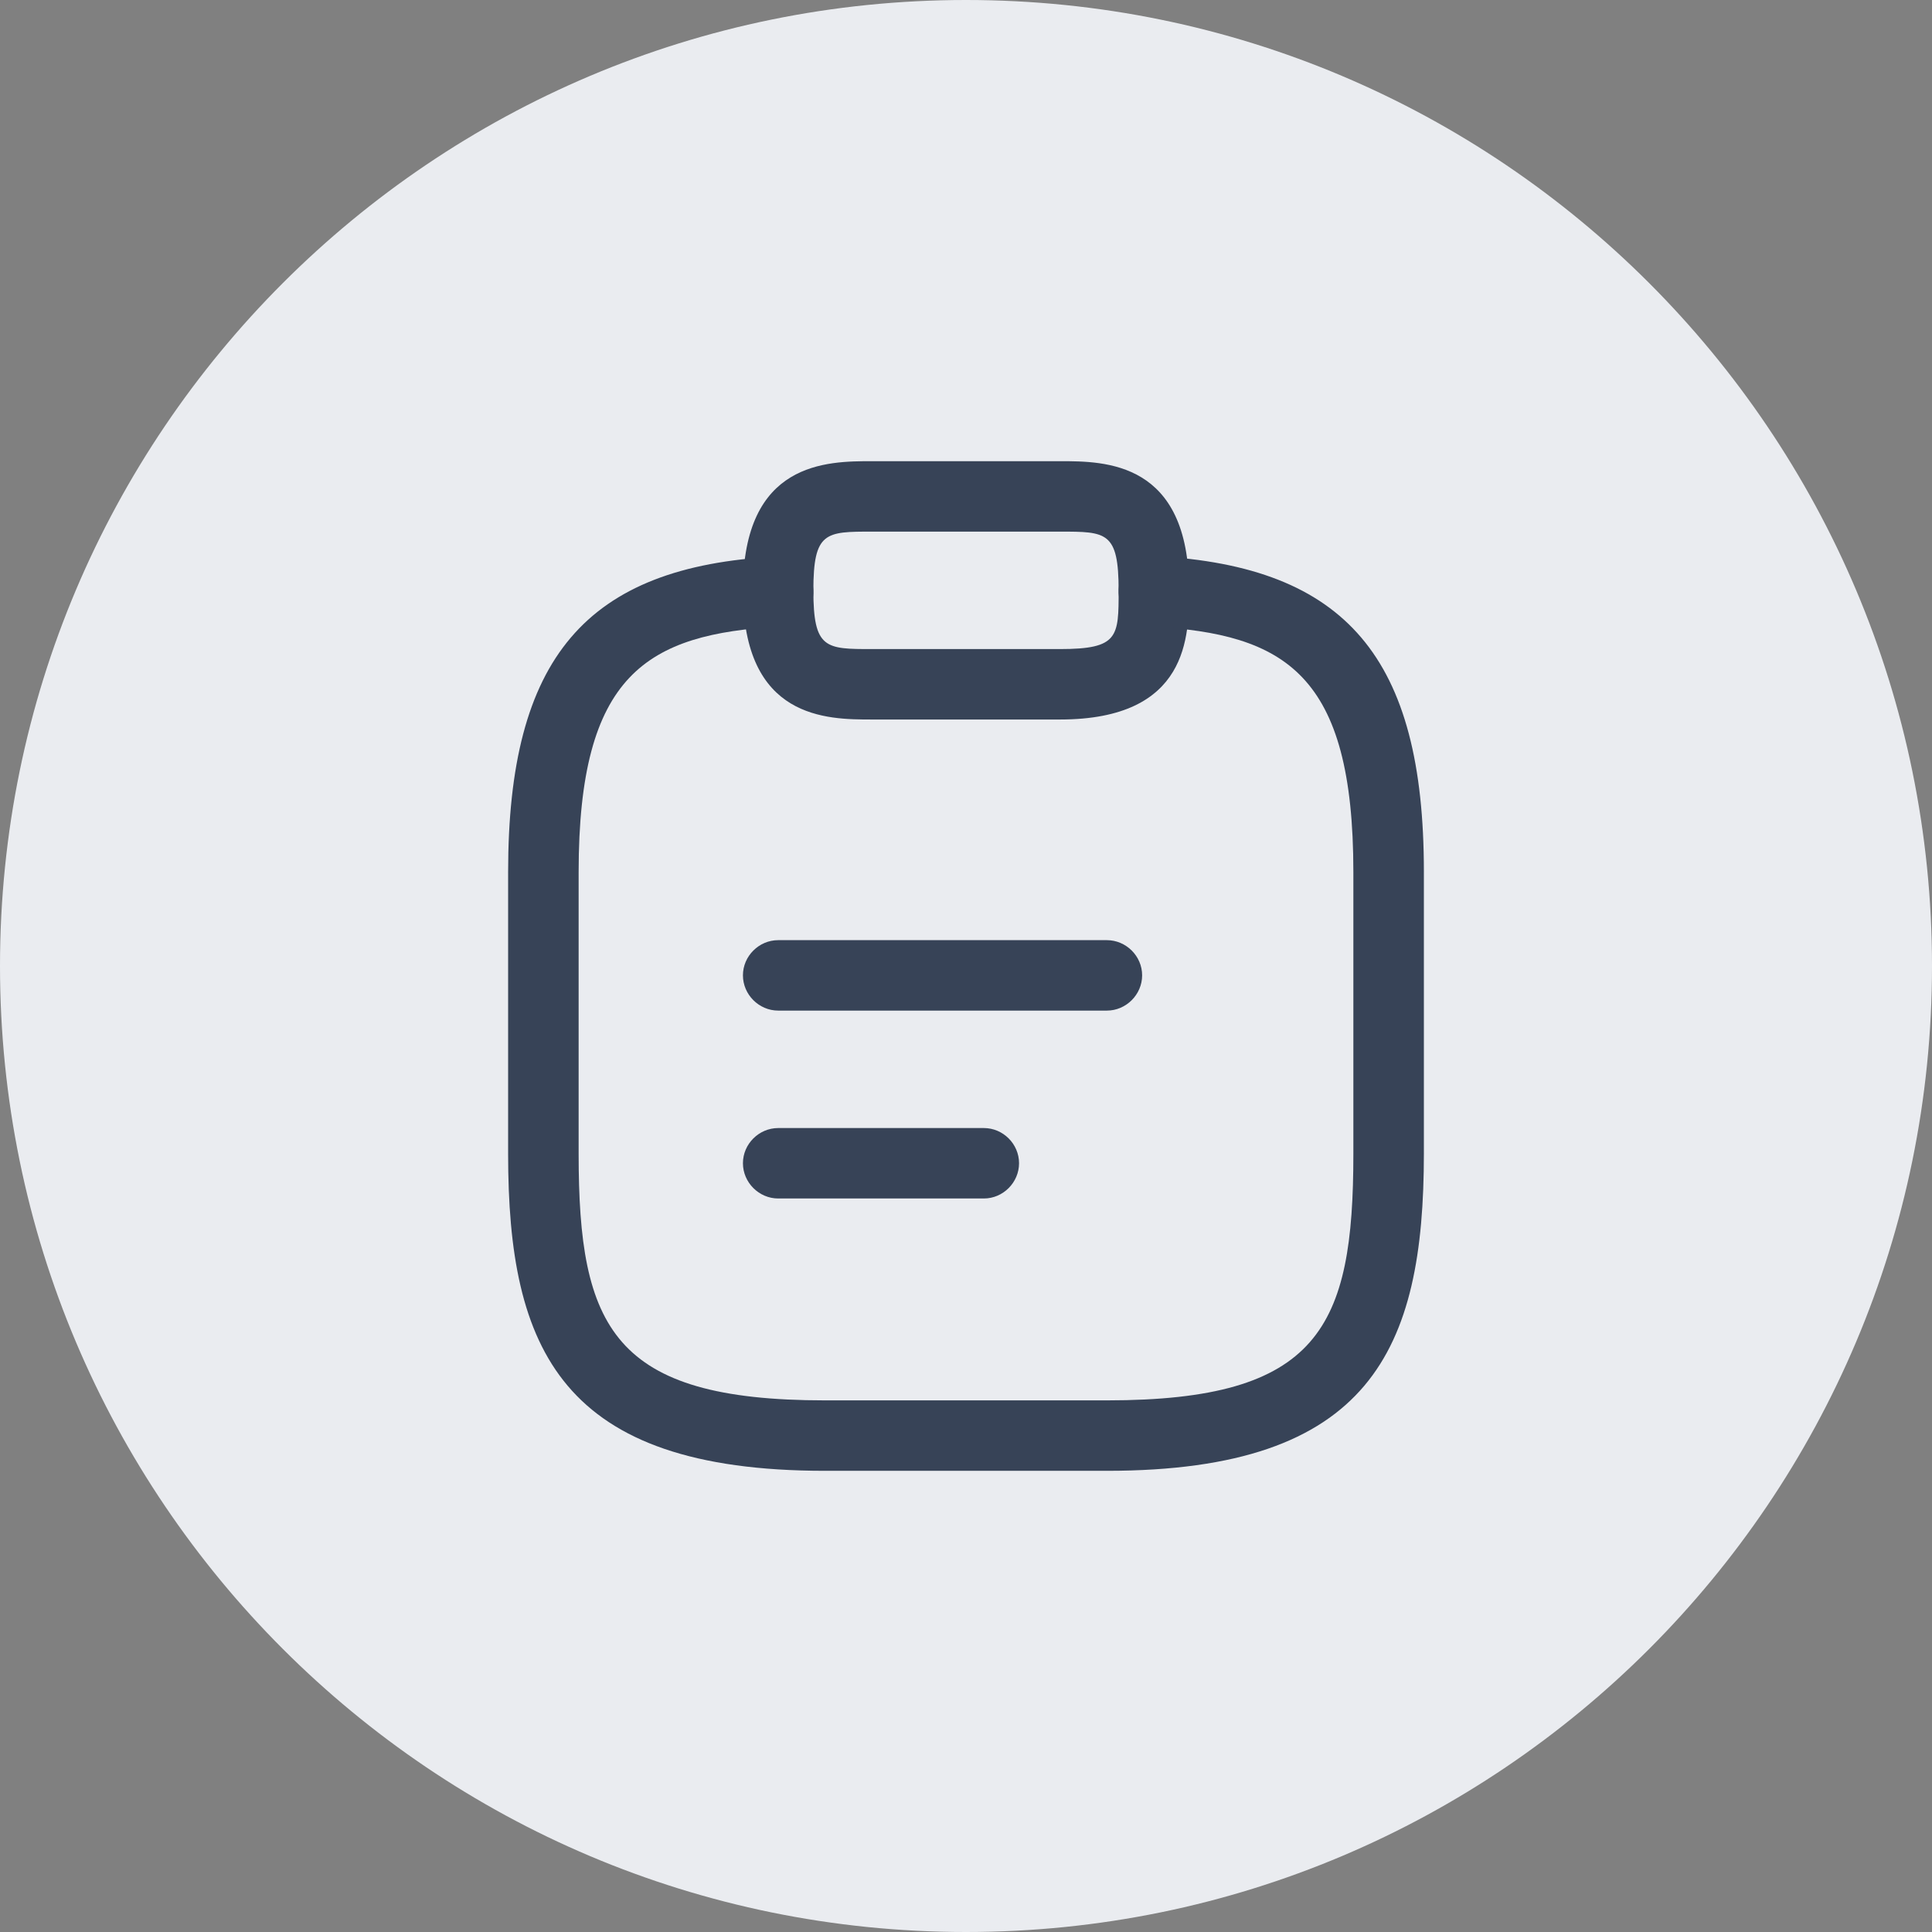 <svg width="24" height="24" viewBox="0 0 24 24" fill="none" xmlns="http://www.w3.org/2000/svg">
<rect x="0" y="0" width="24" height="24" fill="#808080" stroke="none"/>
<path d="M12 24C18.627 24 24 18.627 24 12C24 5.373 18.627 0 12 0C5.373 0 0 5.373 0 12C0 18.627 5.373 24 12 24Z" fill="#EAECF0"/>
<path d="M13.75 12.554H9.667C9.428 12.554 9.229 12.355 9.229 12.116C9.229 11.877 9.428 11.679 9.667 11.679H13.75C13.989 11.679 14.188 11.877 14.188 12.116C14.188 12.355 13.989 12.554 13.75 12.554Z" fill="#374357"/>
<path d="M12.222 14.888H9.667C9.428 14.888 9.229 14.689 9.229 14.45C9.229 14.211 9.428 14.013 9.667 14.013H12.222C12.461 14.013 12.659 14.211 12.659 14.45C12.659 14.689 12.461 14.888 12.222 14.888Z" fill="#374357"/>
<path d="M13.167 8.938H10.834C10.274 8.938 9.229 8.938 9.229 7.334C9.229 5.729 10.274 5.729 10.834 5.729H13.167C13.727 5.729 14.771 5.729 14.771 7.334C14.771 7.894 14.771 8.938 13.167 8.938ZM10.834 6.604C10.256 6.604 10.104 6.604 10.104 7.334C10.104 8.063 10.256 8.063 10.834 8.063H13.167C13.896 8.063 13.896 7.911 13.896 7.334C13.896 6.604 13.745 6.604 13.167 6.604H10.834Z" fill="#374357"/>
<path d="M13.75 18.271H10.25C6.972 18.271 6.312 16.766 6.312 14.334V10.834C6.312 8.174 7.275 7.036 9.643 6.914C9.877 6.902 10.092 7.083 10.104 7.328C10.116 7.573 9.929 7.771 9.69 7.783C8.033 7.876 7.188 8.372 7.188 10.834V14.334C7.188 16.492 7.613 17.396 10.25 17.396H13.75C16.387 17.396 16.812 16.492 16.812 14.334V10.834C16.812 8.372 15.967 7.876 14.31 7.783C14.071 7.771 13.884 7.561 13.896 7.322C13.908 7.083 14.117 6.896 14.357 6.908C16.725 7.036 17.688 8.174 17.688 10.828V14.328C17.688 16.766 17.028 18.271 13.75 18.271Z" fill="#374357"/>
</svg>
